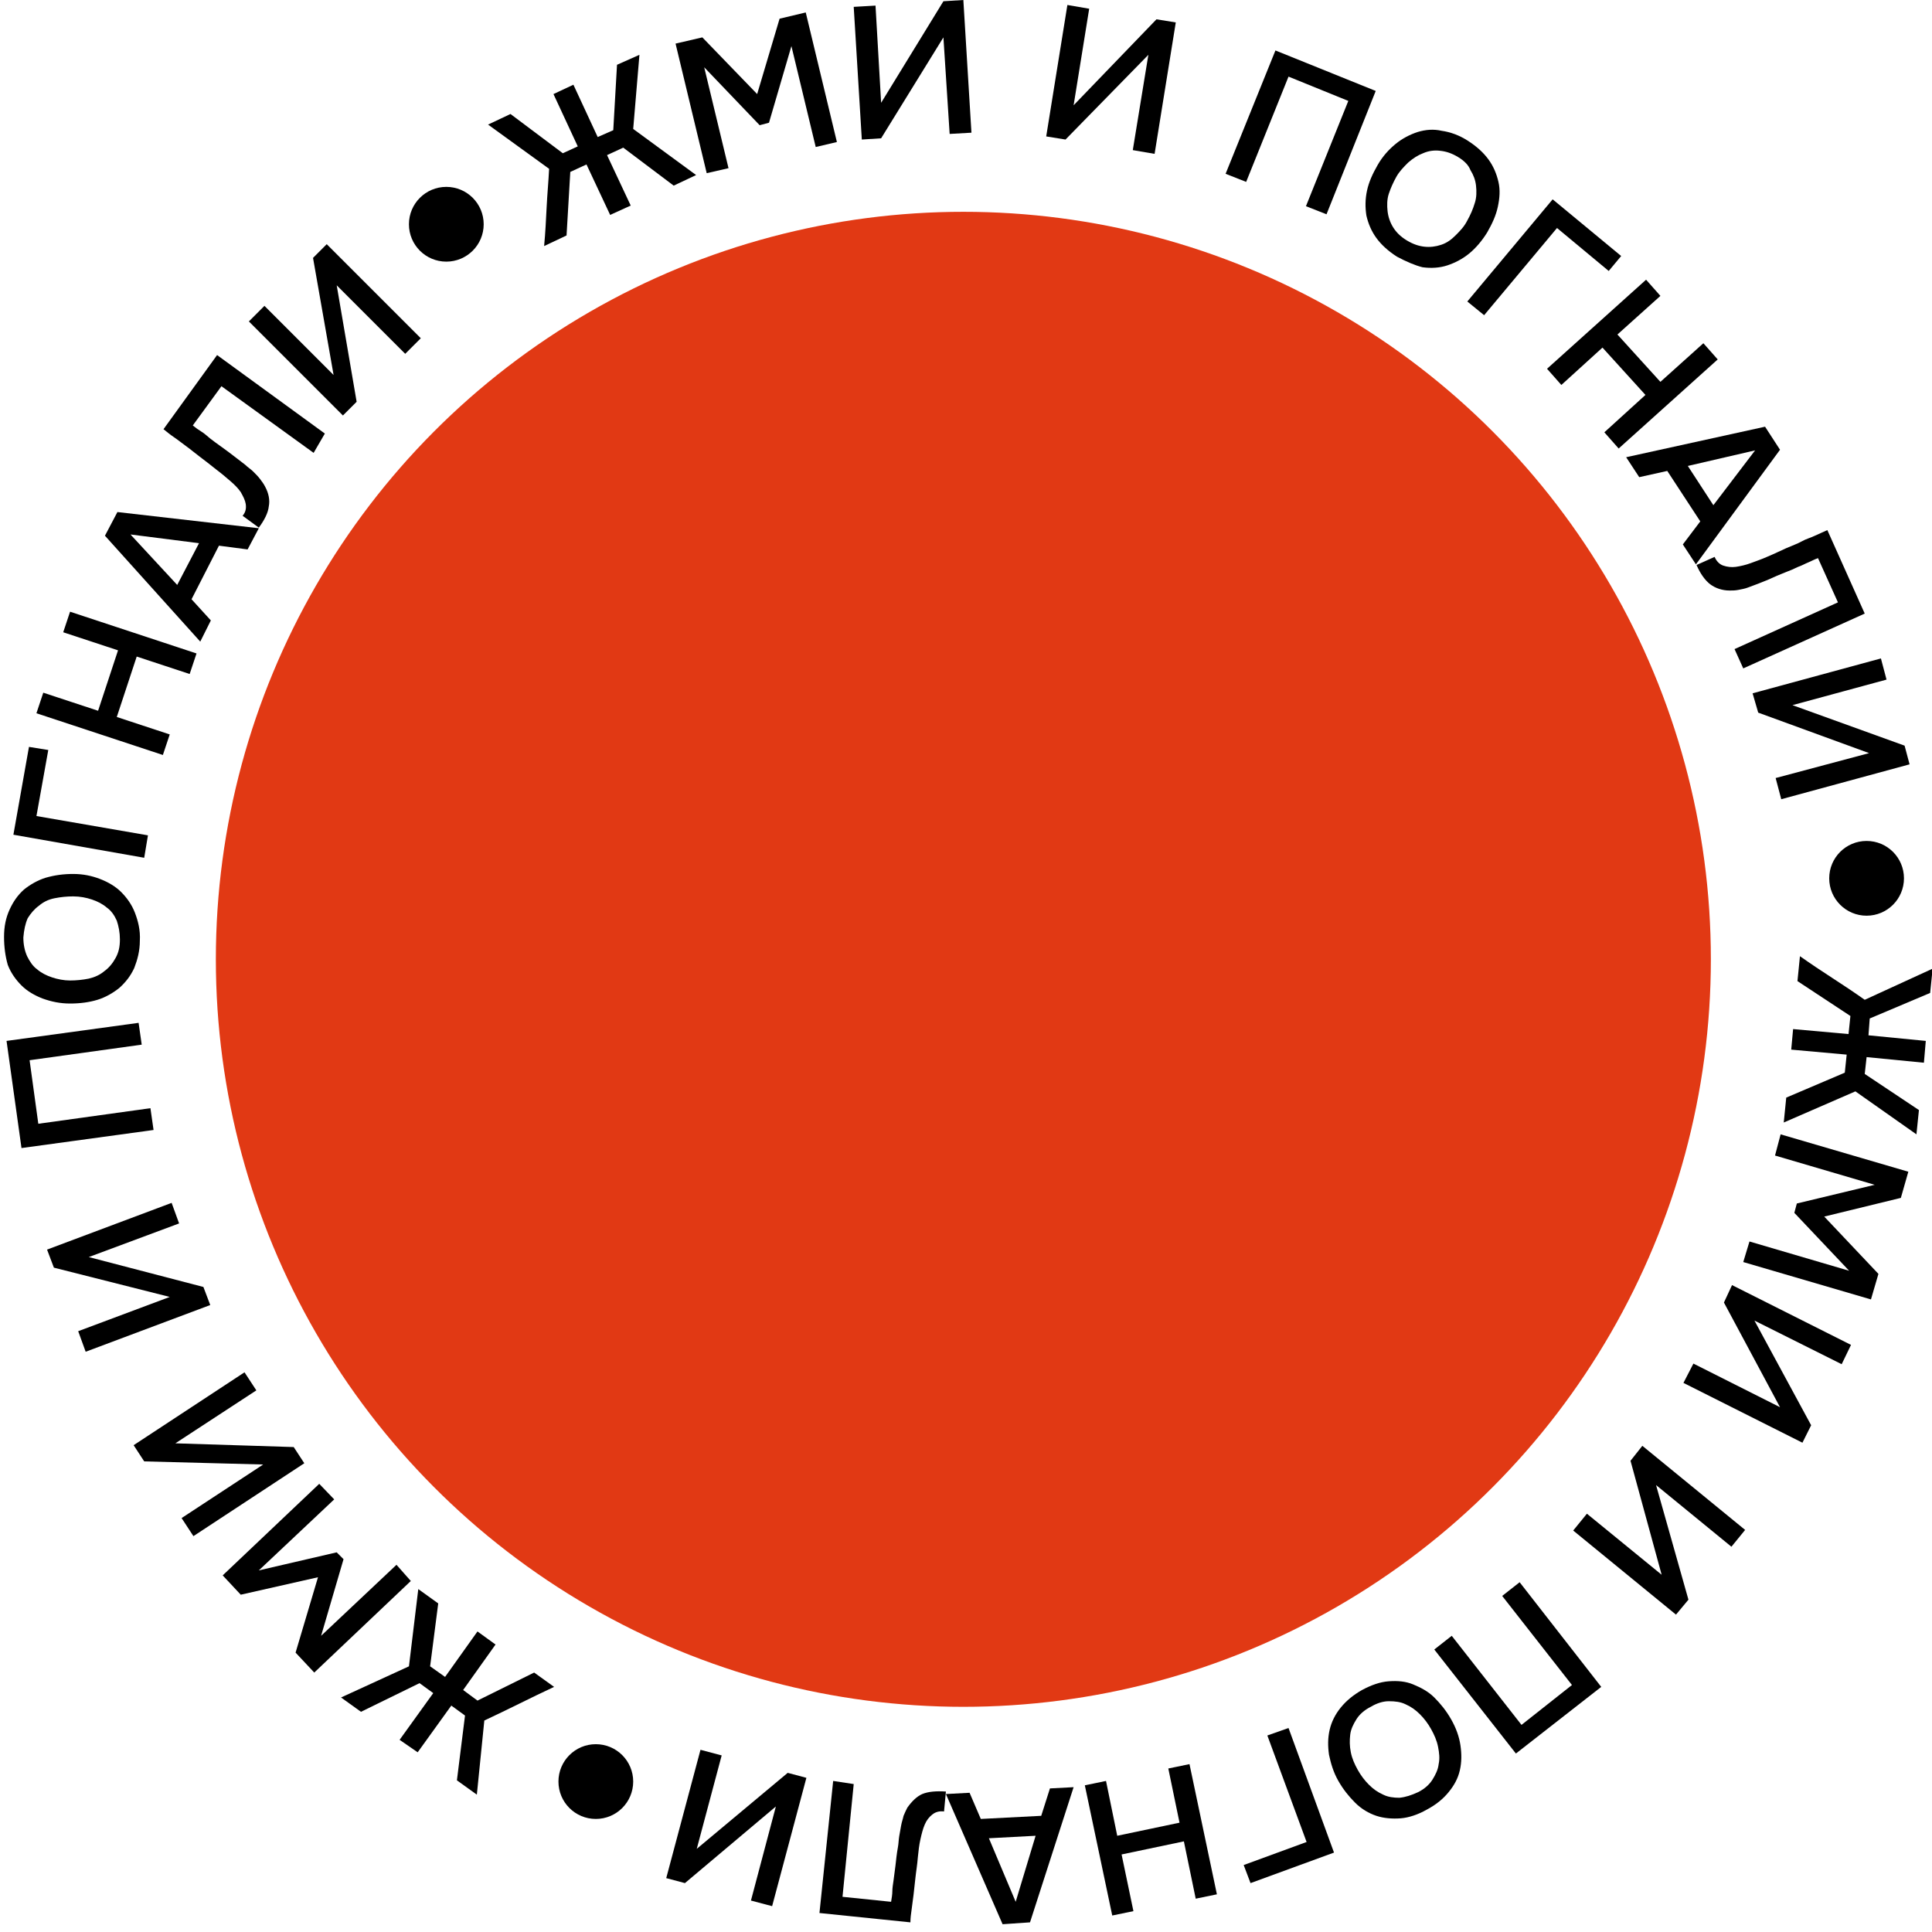 <svg width="199" height="199" viewBox="0 0 199 199" fill="none" xmlns="http://www.w3.org/2000/svg">
<circle cx="99.228" cy="98.811" r="76.995" fill="#E13914"/>
<g clip-path="url(#clip0_360_1455)">
<path d="M62.847 22.136L60.409 16.939L58.741 17.709L58.356 24.254L56.046 25.344C56.175 23.997 56.239 22.649 56.303 21.366C56.367 20.019 56.495 18.736 56.559 17.388L50.272 12.833L52.581 11.742L57.971 15.784L59.511 15.078L57.009 9.689L59.062 8.726L61.564 14.116L63.168 13.41L63.553 6.673L65.863 5.646L65.221 13.282L71.702 18.03L69.392 19.12L64.195 15.207L62.527 15.977L64.965 21.174L62.847 22.136Z" fill="black"/>
<path d="M72.792 17.837L69.584 4.491L72.343 3.85L77.989 9.689L80.299 1.925L82.994 1.283L86.202 14.629L84.021 15.143L81.518 4.748L79.208 12.64L78.246 12.897L72.535 6.93L75.038 17.324L72.792 17.837Z" fill="black"/>
<path d="M88.769 14.373L87.935 0.706L90.18 0.577L90.758 10.587L97.174 0.128L99.227 0L100.061 13.667L97.816 13.795L97.174 3.85L90.758 14.244L88.769 14.373Z" fill="black"/>
<path d="M107.762 14.052L109.943 0.513L112.189 0.898L110.585 10.844L119.119 1.989L121.108 2.31L118.926 15.848L116.68 15.463L118.284 5.646L109.751 14.373L107.762 14.052Z" fill="black"/>
<path d="M136.634 22.072L134.516 21.238L138.879 10.394L132.72 7.892L128.357 18.736L126.239 17.901L131.372 5.197L141.702 9.368L136.634 22.072Z" fill="black"/>
<path d="M143.885 26.435C142.987 25.858 142.281 25.216 141.767 24.51C141.254 23.805 140.933 23.035 140.741 22.201C140.612 21.366 140.612 20.532 140.805 19.634C140.997 18.736 141.382 17.902 141.896 17.003C142.409 16.105 143.051 15.399 143.756 14.822C144.462 14.244 145.232 13.859 146.002 13.603C146.836 13.346 147.67 13.282 148.504 13.474C149.403 13.603 150.301 13.924 151.199 14.501C152.098 15.078 152.803 15.72 153.317 16.426C153.83 17.132 154.151 17.902 154.343 18.736C154.536 19.57 154.472 20.404 154.279 21.302C154.087 22.201 153.702 23.035 153.188 23.933C152.675 24.767 152.033 25.537 151.328 26.114C150.622 26.692 149.852 27.077 149.082 27.334C148.312 27.59 147.414 27.654 146.515 27.526C145.745 27.334 144.847 26.948 143.885 26.435ZM150.173 16.169C149.531 15.784 148.954 15.592 148.312 15.528C147.735 15.463 147.157 15.528 146.58 15.784C146.066 15.977 145.553 16.297 145.04 16.747C144.591 17.196 144.141 17.645 143.821 18.222C143.5 18.8 143.243 19.377 143.051 19.955C142.858 20.532 142.858 21.174 142.922 21.751C142.987 22.329 143.179 22.906 143.5 23.42C143.821 23.933 144.27 24.382 144.911 24.767C145.553 25.152 146.13 25.345 146.708 25.409C147.285 25.473 147.863 25.409 148.44 25.216C149.018 25.024 149.467 24.703 149.916 24.254C150.365 23.805 150.814 23.355 151.135 22.714C151.456 22.136 151.713 21.559 151.905 20.917C152.098 20.34 152.098 19.698 152.033 19.121C151.969 18.543 151.777 18.03 151.456 17.517C151.263 17.003 150.814 16.554 150.173 16.169Z" fill="black"/>
<path d="M151.136 31.055L159.926 20.532L166.984 26.371L165.701 27.911L160.375 23.484L152.868 32.466L151.136 31.055Z" fill="black"/>
<path d="M166.598 34.455L171.025 39.332L175.452 35.354L176.928 37.022L166.726 46.197L165.251 44.529L169.485 40.679L165.058 35.803L160.823 39.653L159.348 37.984L169.55 28.809L171.025 30.477L166.598 34.455Z" fill="black"/>
<path d="M183.345 46.325L174.683 58.131L173.336 56.078L175.132 53.704L171.732 48.507L168.844 49.149L167.497 47.095L181.805 43.951L183.345 46.325ZM176.48 52.036L180.779 46.39L173.849 47.994L176.48 52.036Z" fill="black"/>
<path d="M178.661 66.858L189.312 62.045L187.259 57.49C186.874 57.618 186.553 57.811 186.232 57.939C185.911 58.067 185.591 58.26 185.206 58.388C184.821 58.581 184.371 58.773 183.858 58.966C183.345 59.158 182.767 59.415 182.062 59.736C181.741 59.864 181.42 59.992 181.099 60.12C180.778 60.249 180.393 60.377 180.073 60.505C179.752 60.634 179.367 60.698 179.046 60.762C178.725 60.826 178.404 60.826 178.148 60.826C177.378 60.826 176.672 60.57 176.159 60.185C175.645 59.8 175.132 59.094 174.747 58.196L176.608 57.361C176.8 57.811 177.121 58.132 177.506 58.26C177.891 58.388 178.34 58.452 178.789 58.388C179.238 58.324 179.816 58.196 180.329 58.003C180.843 57.811 181.42 57.618 181.997 57.361C182.767 57.041 183.409 56.72 183.987 56.463C184.564 56.207 185.141 56.014 185.591 55.758C186.04 55.501 186.553 55.373 186.938 55.18C187.387 54.987 187.772 54.795 188.221 54.602L192.071 63.2L179.559 68.847L178.661 66.858Z" fill="black"/>
<path d="M180.521 71.413L193.739 67.82L194.316 70.001L184.628 72.632L196.177 76.803L196.69 78.728L183.473 82.321L182.895 80.139L192.52 77.573L181.099 73.402L180.521 71.413Z" fill="black"/>
<path d="M184.693 105.997L190.403 106.51L190.596 104.649L185.142 101.056L185.399 98.49C186.489 99.26 187.644 100.03 188.735 100.736C189.826 101.441 190.981 102.211 192.072 102.981L199.065 99.773L198.809 102.275L192.585 104.906L192.457 106.639L198.36 107.216L198.167 109.462L192.264 108.884L192.072 110.617L197.654 114.338L197.397 116.84L191.109 112.413L183.73 115.621L183.987 113.055L190.018 110.488L190.211 108.628L184.5 108.114L184.693 105.997Z" fill="black"/>
<path d="M183.408 116.84L196.562 120.69L195.792 123.385L187.9 125.31L193.482 131.213L192.712 133.844L179.559 129.994L180.2 127.876L190.466 130.892L184.82 124.925L185.077 123.963L193.097 122.038L182.831 119.022L183.408 116.84Z" fill="black"/>
<path d="M178.403 132.368L190.658 138.527L189.696 140.516L180.713 136.025L186.552 146.804L185.654 148.601L173.398 142.441L174.425 140.452L183.344 144.944L177.569 134.164L178.403 132.368Z" fill="black"/>
<path d="M169.165 148.922L179.752 157.584L178.34 159.316L170.577 152.964L173.913 164.77L172.63 166.31L162.043 157.648L163.455 155.915L171.154 162.203L167.946 150.462L169.165 148.922Z" fill="black"/>
<path d="M147.735 169.903L149.532 168.491L156.718 177.667L161.915 173.56L154.729 164.385L156.526 162.973L164.931 173.753L156.141 180.618L147.735 169.903Z" fill="black"/>
<path d="M140.292 174.074C141.254 173.56 142.153 173.239 143.051 173.175C143.949 173.111 144.783 173.175 145.553 173.496C146.323 173.817 147.093 174.202 147.735 174.844C148.376 175.485 148.954 176.191 149.467 177.089C149.98 177.988 150.301 178.886 150.43 179.784C150.558 180.682 150.558 181.516 150.365 182.351C150.173 183.185 149.788 183.891 149.21 184.596C148.633 185.302 147.927 185.88 146.965 186.393C146.066 186.906 145.104 187.227 144.27 187.291C143.436 187.355 142.538 187.291 141.768 187.034C140.998 186.778 140.228 186.329 139.586 185.687C138.944 185.045 138.367 184.34 137.854 183.441C137.34 182.543 137.084 181.645 136.891 180.747C136.763 179.848 136.763 179.014 136.955 178.18C137.148 177.346 137.533 176.576 138.11 175.87C138.688 175.164 139.394 174.587 140.292 174.074ZM146.066 184.596C146.708 184.275 147.221 183.826 147.542 183.313C147.863 182.8 148.12 182.286 148.184 181.709C148.312 181.132 148.248 180.554 148.12 179.912C147.991 179.271 147.735 178.693 147.414 178.116C147.093 177.538 146.708 177.025 146.259 176.576C145.81 176.127 145.361 175.806 144.783 175.549C144.27 175.293 143.692 175.229 143.051 175.229C142.473 175.229 141.832 175.421 141.19 175.806C140.548 176.127 140.035 176.576 139.714 177.089C139.394 177.603 139.137 178.116 139.073 178.693C139.009 179.271 139.009 179.848 139.137 180.49C139.265 181.131 139.522 181.709 139.843 182.286C140.163 182.864 140.548 183.377 140.998 183.826C141.447 184.275 141.896 184.596 142.473 184.853C142.987 185.11 143.564 185.174 144.142 185.174C144.783 185.11 145.361 184.917 146.066 184.596Z" fill="black"/>
<path d="M132.721 177.988L137.405 190.82L128.807 193.964L128.102 192.103L134.582 189.729L130.54 178.758L132.721 177.988Z" fill="black"/>
<path d="M121.942 189.665L115.526 191.013L116.745 196.851L114.563 197.301L111.74 183.891L113.922 183.441L115.077 189.088L121.493 187.74L120.338 182.158L122.52 181.709L125.343 195.119L123.161 195.568L121.942 189.665Z" fill="black"/>
<path d="M103.269 198.199L97.431 184.789L99.869 184.66L101.024 187.355L107.248 187.034L108.146 184.211L110.584 184.083L106.093 198.006L103.269 198.199ZM101.858 189.344L104.617 195.889L106.67 189.088L101.858 189.344Z" fill="black"/>
<path d="M87.935 183.762L86.78 195.375L91.785 195.889C91.849 195.504 91.913 195.119 91.913 194.798C91.913 194.477 91.978 194.092 92.042 193.643C92.106 193.194 92.17 192.681 92.234 192.167C92.298 191.59 92.362 190.948 92.491 190.242C92.555 189.922 92.555 189.537 92.619 189.152C92.683 188.767 92.747 188.446 92.812 188.061C92.876 187.676 93.004 187.355 93.068 187.034C93.197 186.713 93.325 186.457 93.453 186.2C93.902 185.559 94.416 185.045 94.993 184.789C95.635 184.532 96.405 184.468 97.431 184.532L97.239 186.585C96.725 186.521 96.341 186.649 96.02 186.906C95.699 187.163 95.442 187.483 95.25 187.933C95.057 188.382 94.929 188.895 94.801 189.472C94.672 190.05 94.608 190.627 94.544 191.269C94.48 192.103 94.352 192.809 94.287 193.451C94.223 194.092 94.159 194.67 94.095 195.183C94.031 195.696 93.966 196.21 93.902 196.659C93.838 197.108 93.774 197.557 93.774 198.006L84.406 197.044L85.818 183.441L87.935 183.762Z" fill="black"/>
<path d="M83.06 183.12L79.531 196.338L77.349 195.761L79.916 186.072L70.548 193.964L68.623 193.451L72.152 180.233L74.334 180.811L71.767 190.435L81.135 182.607L83.06 183.12Z" fill="black"/>
<path d="M51.041 169.39L47.705 174.074L49.181 175.164L55.019 172.277L57.073 173.753C55.853 174.33 54.634 174.908 53.48 175.485C52.325 176.063 51.105 176.64 49.886 177.218L49.116 184.853L47.063 183.377L47.897 176.704L46.486 175.678L43.021 180.49L41.16 179.207L44.625 174.394L43.213 173.368L37.182 176.319L35.129 174.844L42.123 171.635L43.085 163.679L45.138 165.155L44.304 171.635L45.844 172.726L49.181 168.042L51.041 169.39Z" fill="black"/>
<path d="M42.315 162.845L32.369 172.277L30.445 170.224L32.754 162.46L24.798 164.257L22.938 162.268L32.883 152.836L34.423 154.44L26.659 161.754L34.679 159.894L35.385 160.599L33.075 168.491L40.839 161.177L42.315 162.845Z" fill="black"/>
<path d="M31.344 150.718L19.923 158.225L18.704 156.365L27.11 150.847L14.854 150.526L13.764 148.858L25.185 141.351L26.404 143.211L18.063 148.665L30.253 149.05L31.344 150.718Z" fill="black"/>
<path d="M21.656 134.421L8.824 139.233L8.054 137.116L17.486 133.587L5.551 130.571L4.846 128.711L17.678 123.898L18.448 126.016L9.145 129.48L20.951 132.56L21.656 134.421Z" fill="black"/>
<path d="M14.276 105.355L14.597 107.601L3.048 109.205L3.946 115.75L15.495 114.146L15.816 116.391L2.214 118.252L0.674 107.216L14.276 105.355Z" fill="black"/>
<path d="M14.405 96.886C14.405 97.976 14.148 98.875 13.827 99.709C13.442 100.543 12.929 101.185 12.287 101.762C11.646 102.275 10.876 102.724 10.041 102.981C9.207 103.238 8.245 103.366 7.218 103.366C6.192 103.366 5.293 103.174 4.395 102.853C3.561 102.532 2.791 102.083 2.214 101.505C1.636 100.928 1.123 100.222 0.802 99.388C0.545 98.49 0.417 97.527 0.417 96.501C0.417 95.41 0.609 94.512 0.994 93.677C1.379 92.843 1.829 92.202 2.47 91.624C3.112 91.111 3.882 90.662 4.716 90.405C5.614 90.149 6.512 90.02 7.539 90.02C8.566 90.02 9.464 90.213 10.298 90.534C11.132 90.854 11.902 91.303 12.48 91.881C13.057 92.458 13.57 93.164 13.891 93.998C14.212 94.832 14.469 95.795 14.405 96.886ZM2.406 96.565C2.406 97.271 2.534 97.912 2.791 98.49C3.048 99.003 3.368 99.516 3.818 99.837C4.267 100.222 4.78 100.479 5.358 100.671C5.935 100.864 6.577 100.992 7.218 100.992C7.86 100.992 8.502 100.928 9.143 100.8C9.721 100.671 10.298 100.415 10.747 100.03C11.196 99.709 11.581 99.26 11.902 98.682C12.223 98.105 12.351 97.527 12.351 96.757C12.351 96.052 12.223 95.41 12.03 94.832C11.774 94.255 11.453 93.806 11.004 93.485C10.555 93.1 10.041 92.843 9.464 92.651C8.886 92.458 8.245 92.33 7.539 92.33C6.897 92.33 6.256 92.394 5.614 92.523C4.973 92.651 4.459 92.908 4.01 93.293C3.561 93.613 3.176 94.062 2.855 94.576C2.599 95.153 2.47 95.795 2.406 96.565Z" fill="black"/>
<path d="M14.854 88.352L1.38 85.978L2.984 76.931L4.973 77.252L3.754 84.053L15.239 86.042L14.854 88.352Z" fill="black"/>
<path d="M10.104 73.21L12.157 66.986L6.511 65.125L7.217 63.008L20.242 67.307L19.536 69.424L14.082 67.627L12.029 73.851L17.483 75.648L16.777 77.765L3.752 73.466L4.458 71.349L10.104 73.21Z" fill="black"/>
<path d="M12.094 52.742L26.659 54.41L25.504 56.592L22.552 56.206L19.729 61.724L21.718 63.906L20.627 66.088L10.81 55.18L12.094 52.742ZM20.499 55.95L13.441 55.052L18.253 60.249L20.499 55.95Z" fill="black"/>
<path d="M32.305 46.646L22.809 39.781L19.857 43.823C20.178 44.08 20.435 44.272 20.756 44.465C21.076 44.657 21.333 44.914 21.654 45.171C21.975 45.427 22.424 45.748 22.873 46.069C23.322 46.39 23.835 46.775 24.413 47.224C24.67 47.416 24.991 47.673 25.247 47.865C25.504 48.122 25.825 48.315 26.081 48.571C26.338 48.828 26.595 49.084 26.787 49.341C26.98 49.598 27.172 49.854 27.3 50.111C27.685 50.817 27.814 51.523 27.685 52.164C27.621 52.806 27.236 53.576 26.659 54.346L24.991 53.127C25.311 52.742 25.375 52.357 25.311 51.908C25.247 51.523 25.055 51.138 24.798 50.689C24.541 50.304 24.156 49.919 23.707 49.534C23.258 49.149 22.809 48.764 22.296 48.379C21.654 47.865 21.076 47.416 20.563 47.031C20.05 46.646 19.601 46.261 19.152 45.941C18.703 45.62 18.317 45.299 17.933 45.042C17.548 44.786 17.163 44.465 16.842 44.208L22.36 36.573L33.46 44.657L32.305 46.646Z" fill="black"/>
<path d="M35.322 42.796L25.634 33.108L27.238 31.504L34.36 38.626L32.243 26.563L33.654 25.152L43.343 34.84L41.739 36.444L34.681 29.386L36.734 41.385L35.322 42.796Z" fill="black"/>
<ellipse cx="45.971" cy="23.099" rx="3.85" ry="3.85" fill="black"/>
<ellipse cx="192.263" cy="90.469" rx="3.85" ry="3.85" fill="black"/>
<ellipse cx="61.371" cy="183.505" rx="3.85" ry="3.85" fill="black"/>
</g>
<defs>
<clipPath id="clip0_360_1455">
<rect width="198.584" height="198.199" fill="white" transform="translate(0.416)"/>
</clipPath>
</defs>
</svg>
